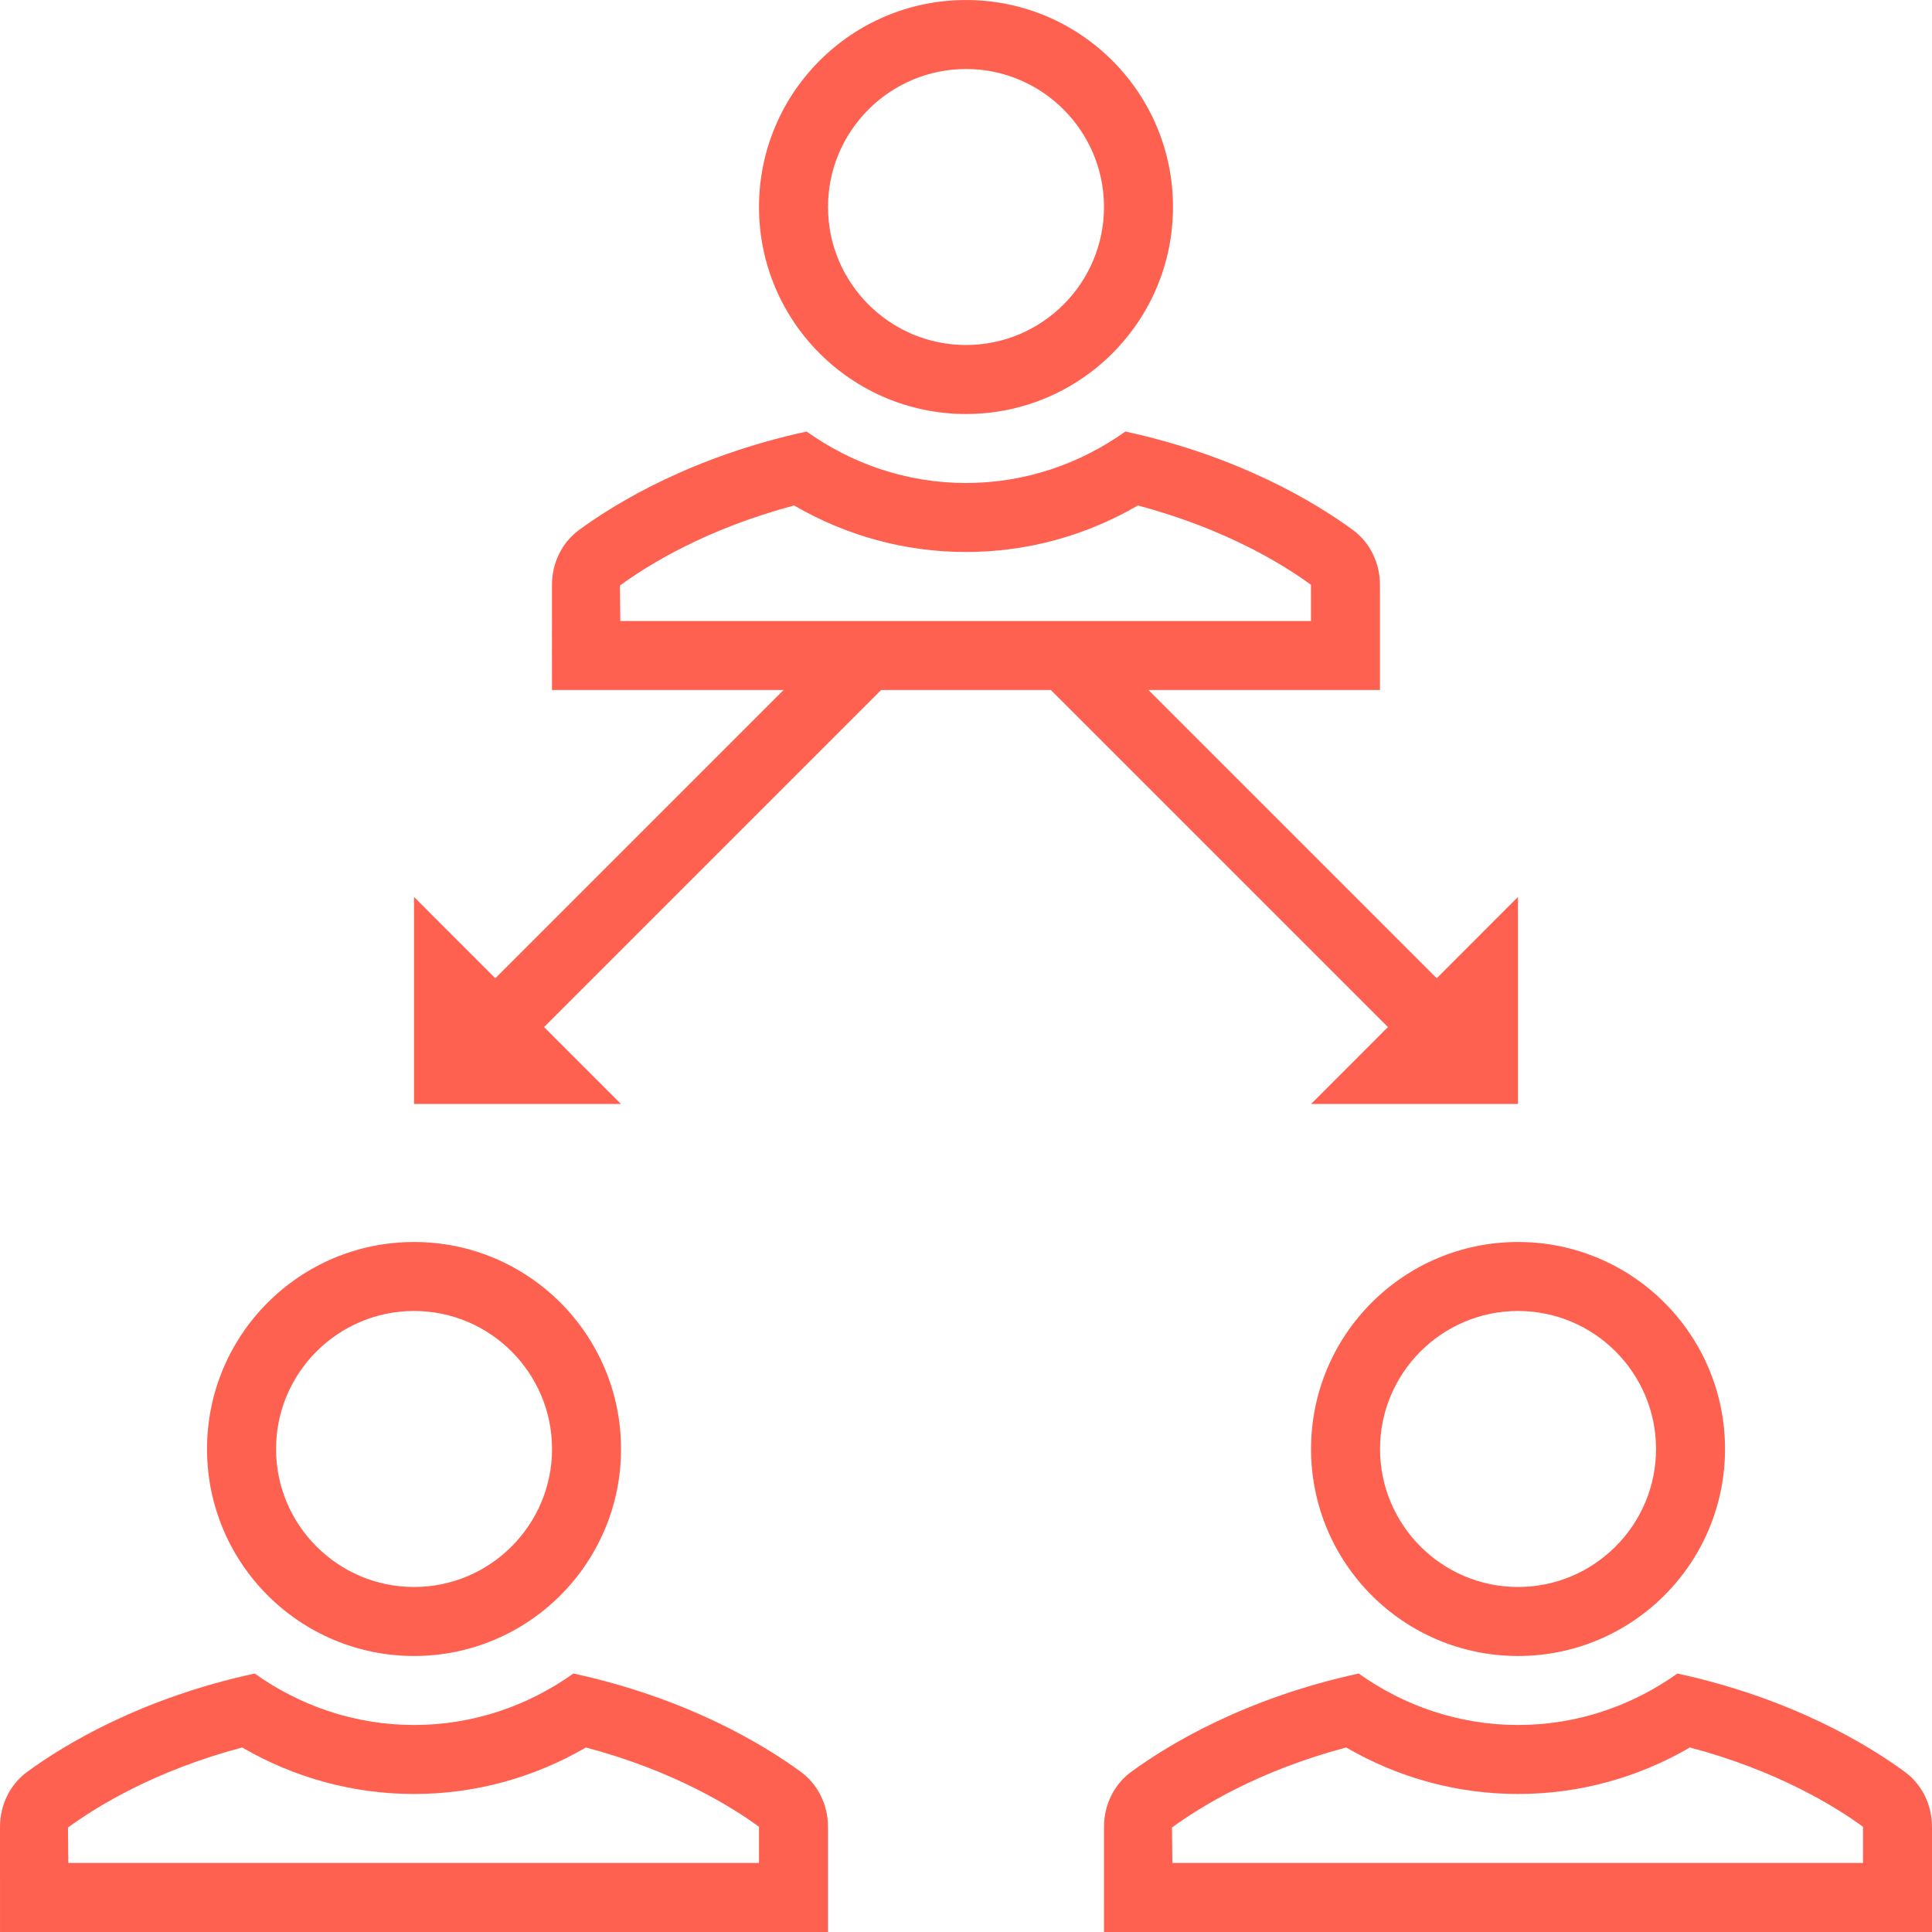 <svg width="101" height="101" viewBox="0 0 101 101" fill="none" xmlns="http://www.w3.org/2000/svg">
<g clip-path="url(#clip0)">
<path d="M50.5 0.001C44.523 0.001 39.679 4.846 39.679 10.822C39.679 16.798 44.523 21.643 50.5 21.643C56.476 21.643 61.321 16.798 61.321 10.822C61.321 4.845 56.476 0.001 50.5 0.001ZM50.5 18.036C46.522 18.036 43.286 14.8 43.286 10.822C43.286 6.844 46.522 3.608 50.5 3.608C54.478 3.608 57.714 6.844 57.714 10.822C57.714 14.8 54.478 18.036 50.5 18.036Z" fill="#FF6150"/>
<path d="M99.576 92.626C97.617 91.192 93.642 88.782 87.691 87.487C85.333 89.166 82.468 90.178 79.359 90.178C76.249 90.178 73.385 89.166 71.027 87.487C65.076 88.782 61.099 91.193 59.139 92.626C58.226 93.294 57.714 94.37 57.714 95.501L57.715 100.999H101V95.5C101 94.37 100.488 93.294 99.576 92.626ZM97.393 97.392H61.287L61.269 95.538C62.745 94.457 65.796 92.567 70.374 91.354C73.119 92.949 76.193 93.785 79.359 93.785C82.526 93.785 85.6 92.949 88.344 91.354C92.921 92.567 95.965 94.454 97.393 95.5V97.392H97.393Z" fill="#FF6150"/>
<path d="M79.359 64.928C73.383 64.928 68.538 69.773 68.538 75.75C68.538 81.726 73.383 86.571 79.359 86.571C85.336 86.571 90.18 81.726 90.18 75.75C90.18 69.773 85.335 64.928 79.359 64.928ZM79.359 82.964C75.381 82.964 72.145 79.728 72.145 75.75C72.145 71.772 75.381 68.535 79.359 68.535C83.337 68.535 86.573 71.772 86.573 75.75C86.573 79.727 83.337 82.964 79.359 82.964Z" fill="#FF6150"/>
<path d="M41.862 92.626C39.902 91.192 35.927 88.782 29.977 87.487C27.618 89.166 24.754 90.178 21.645 90.178C18.535 90.178 15.671 89.166 13.312 87.487C7.361 88.782 3.385 91.193 1.425 92.626C0.512 93.294 -0 94.37 7.43884e-08 95.501L0.001 100.999H43.286V95.5C43.286 94.37 42.774 93.294 41.862 92.626ZM39.679 97.392H3.572L3.554 95.538C5.031 94.457 8.081 92.567 12.66 91.354C15.404 92.949 18.478 93.785 21.645 93.785C24.811 93.785 27.886 92.949 30.63 91.354C35.207 92.567 38.251 94.454 39.679 95.5V97.392H39.679Z" fill="#FF6150"/>
<path d="M21.645 64.928C15.668 64.928 10.823 69.773 10.823 75.75C10.823 81.726 15.668 86.571 21.645 86.571C27.621 86.571 32.466 81.726 32.466 75.75C32.466 69.773 27.621 64.928 21.645 64.928ZM21.645 82.964C17.667 82.964 14.431 79.728 14.431 75.75C14.431 71.772 17.667 68.535 21.645 68.535C25.623 68.535 28.859 71.772 28.859 75.75C28.859 79.727 25.622 82.964 21.645 82.964Z" fill="#FF6150"/>
<path d="M75.108 51.141L60.038 36.072H72.141V30.572C72.141 29.442 71.629 28.367 70.717 27.699C68.757 26.265 64.782 23.855 58.832 22.559C56.473 24.239 53.609 25.25 50.5 25.25C47.39 25.25 44.526 24.239 42.167 22.559C36.216 23.855 32.24 26.265 30.28 27.699C29.367 28.367 28.855 29.443 28.855 30.573L28.856 36.072H40.962L25.892 51.141L21.643 46.89V57.714H32.462L28.442 53.692L46.063 36.072H54.936L72.558 53.692L68.537 57.714H79.356V46.89L75.108 51.141ZM32.428 32.465L32.409 30.61C33.886 29.53 36.936 27.64 41.515 26.426C44.259 28.021 47.333 28.857 50.5 28.857C53.666 28.857 56.74 28.021 59.484 26.426C64.062 27.64 67.106 29.526 68.534 30.572V32.465H32.428V32.465Z" fill="#FF6150"/>
</g>
<defs>
<clipPath id="clip0">
<rect width="101" height="101" fill="white"/>
</clipPath>
</defs>
</svg>
